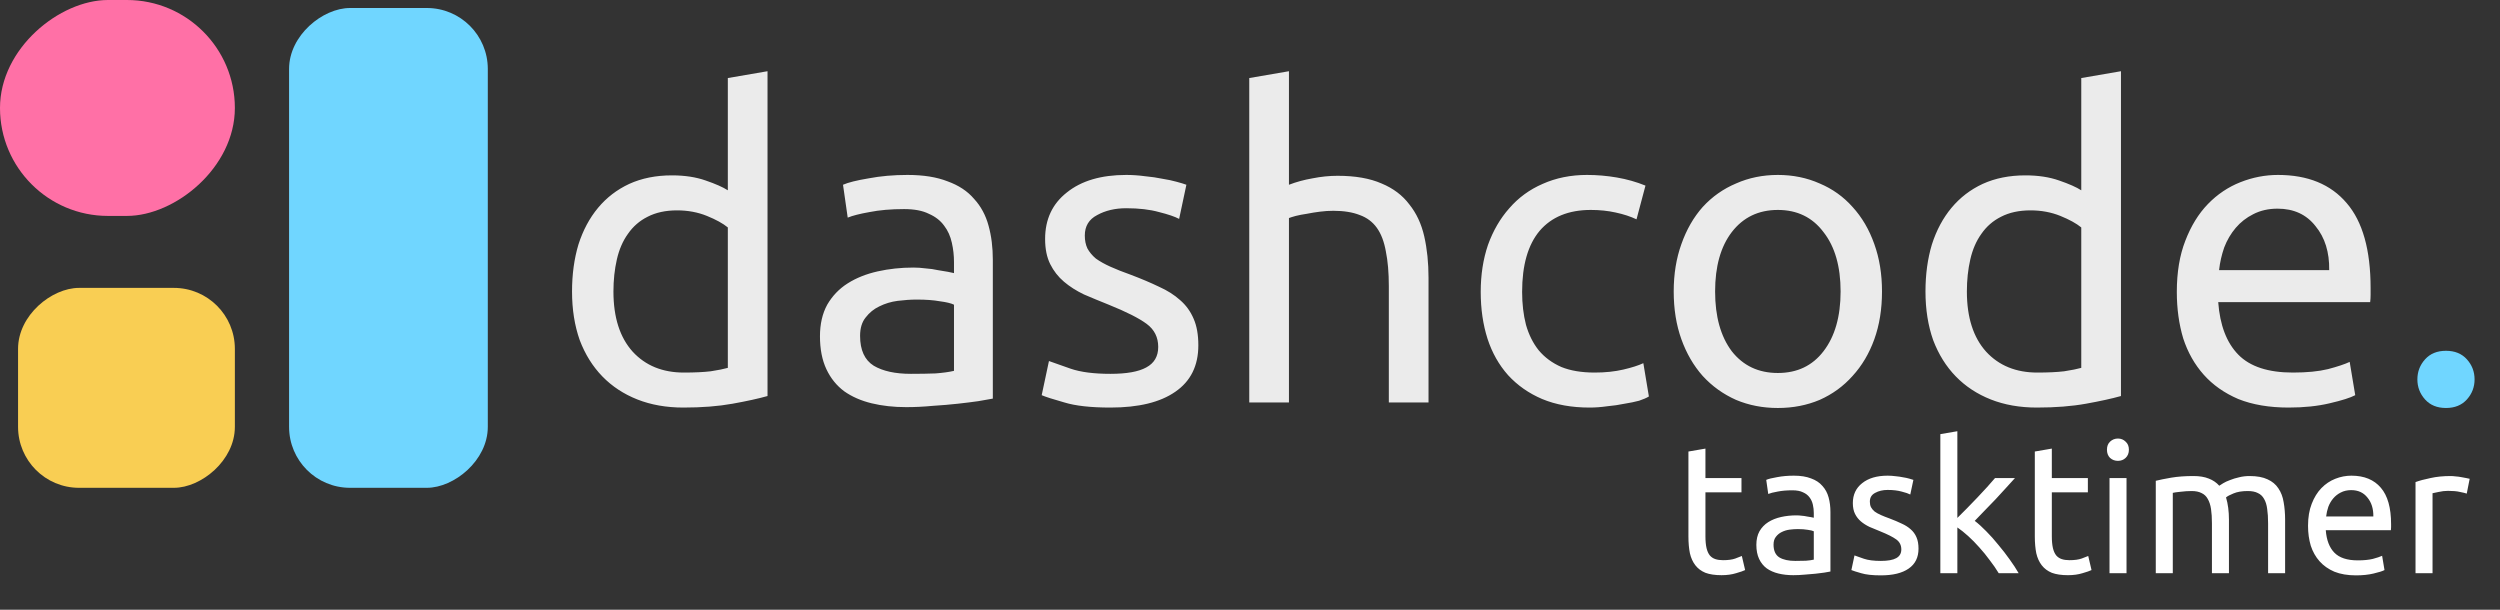 <svg width="205" height="50" viewBox="0 0 205 50" fill="none" xmlns="http://www.w3.org/2000/svg">
<rect x="0" y="0" width="205" height="50" fill="#333333" stroke="none"/>
<rect x="40" y="0.656" width="39.344" height="16.296" rx="5" transform="rotate(90 40 0.656)" fill="#70D6FF"/>
<rect x="19.259" width="17.705" height="19.259" rx="8.852" transform="rotate(90 19.259 0)" fill="#FF70A6"/>
<rect x="19.259" y="23.607" width="16.393" height="17.778" rx="5" transform="rotate(90 19.259 23.607)" fill="#F9CE53"/>
<path d="M59.682 18.65C59.285 18.323 58.714 18.008 57.967 17.705C57.22 17.402 56.404 17.25 55.517 17.25C54.584 17.25 53.779 17.425 53.102 17.775C52.449 18.102 51.912 18.568 51.492 19.175C51.072 19.758 50.769 20.458 50.582 21.275C50.395 22.092 50.302 22.967 50.302 23.9C50.302 26.023 50.827 27.668 51.877 28.835C52.927 29.978 54.327 30.55 56.077 30.55C56.964 30.55 57.699 30.515 58.282 30.445C58.889 30.352 59.355 30.258 59.682 30.165V18.65ZM59.682 6.4L62.937 5.84V32.475C62.19 32.685 61.234 32.895 60.067 33.105C58.9 33.315 57.559 33.42 56.042 33.42C54.642 33.42 53.382 33.198 52.262 32.755C51.142 32.312 50.185 31.682 49.392 30.865C48.599 30.048 47.98 29.057 47.537 27.89C47.117 26.7 46.907 25.37 46.907 23.9C46.907 22.5 47.082 21.217 47.432 20.05C47.805 18.883 48.342 17.88 49.042 17.04C49.742 16.2 50.594 15.547 51.597 15.08C52.624 14.613 53.79 14.38 55.097 14.38C56.147 14.38 57.069 14.52 57.862 14.8C58.679 15.08 59.285 15.348 59.682 15.605V6.4ZM74.692 30.655C75.462 30.655 76.139 30.643 76.722 30.62C77.329 30.573 77.831 30.503 78.227 30.41V24.985C77.994 24.868 77.609 24.775 77.072 24.705C76.559 24.612 75.929 24.565 75.182 24.565C74.692 24.565 74.167 24.6 73.607 24.67C73.071 24.74 72.569 24.892 72.102 25.125C71.659 25.335 71.286 25.638 70.982 26.035C70.679 26.408 70.527 26.91 70.527 27.54C70.527 28.707 70.901 29.523 71.647 29.99C72.394 30.433 73.409 30.655 74.692 30.655ZM74.412 14.345C75.719 14.345 76.816 14.52 77.702 14.87C78.612 15.197 79.336 15.675 79.872 16.305C80.432 16.912 80.829 17.647 81.062 18.51C81.296 19.35 81.412 20.283 81.412 21.31V32.685C81.132 32.732 80.736 32.802 80.222 32.895C79.732 32.965 79.172 33.035 78.542 33.105C77.912 33.175 77.224 33.233 76.477 33.28C75.754 33.35 75.031 33.385 74.307 33.385C73.281 33.385 72.336 33.28 71.472 33.07C70.609 32.86 69.862 32.533 69.232 32.09C68.602 31.623 68.112 31.017 67.762 30.27C67.412 29.523 67.237 28.625 67.237 27.575C67.237 26.572 67.436 25.708 67.832 24.985C68.252 24.262 68.812 23.678 69.512 23.235C70.212 22.792 71.029 22.465 71.962 22.255C72.896 22.045 73.876 21.94 74.902 21.94C75.229 21.94 75.567 21.963 75.917 22.01C76.267 22.033 76.594 22.08 76.897 22.15C77.224 22.197 77.504 22.243 77.737 22.29C77.971 22.337 78.134 22.372 78.227 22.395V21.485C78.227 20.948 78.169 20.423 78.052 19.91C77.936 19.373 77.726 18.907 77.422 18.51C77.119 18.09 76.699 17.763 76.162 17.53C75.649 17.273 74.972 17.145 74.132 17.145C73.059 17.145 72.114 17.227 71.297 17.39C70.504 17.53 69.909 17.682 69.512 17.845L69.127 15.15C69.547 14.963 70.247 14.788 71.227 14.625C72.207 14.438 73.269 14.345 74.412 14.345ZM91.054 30.655C92.384 30.655 93.364 30.48 93.994 30.13C94.647 29.78 94.974 29.22 94.974 28.45C94.974 27.657 94.659 27.027 94.029 26.56C93.399 26.093 92.36 25.568 90.914 24.985C90.214 24.705 89.537 24.425 88.884 24.145C88.254 23.842 87.705 23.492 87.239 23.095C86.772 22.698 86.399 22.22 86.119 21.66C85.839 21.1 85.699 20.412 85.699 19.595C85.699 17.985 86.294 16.713 87.484 15.78C88.674 14.823 90.295 14.345 92.349 14.345C92.862 14.345 93.375 14.38 93.889 14.45C94.402 14.497 94.88 14.567 95.324 14.66C95.767 14.73 96.152 14.812 96.479 14.905C96.829 14.998 97.097 15.08 97.284 15.15L96.689 17.95C96.339 17.763 95.79 17.577 95.044 17.39C94.297 17.18 93.399 17.075 92.349 17.075C91.439 17.075 90.645 17.262 89.969 17.635C89.292 17.985 88.954 18.545 88.954 19.315C88.954 19.712 89.024 20.062 89.164 20.365C89.327 20.668 89.56 20.948 89.864 21.205C90.19 21.438 90.587 21.66 91.054 21.87C91.52 22.08 92.08 22.302 92.734 22.535C93.597 22.862 94.367 23.188 95.044 23.515C95.72 23.818 96.292 24.18 96.759 24.6C97.249 25.02 97.622 25.533 97.879 26.14C98.135 26.723 98.264 27.447 98.264 28.31C98.264 29.99 97.634 31.262 96.374 32.125C95.137 32.988 93.364 33.42 91.054 33.42C89.444 33.42 88.184 33.28 87.274 33C86.364 32.743 85.745 32.545 85.419 32.405L86.014 29.605C86.387 29.745 86.982 29.955 87.799 30.235C88.615 30.515 89.7 30.655 91.054 30.655ZM102.439 33V6.4L105.694 5.84V15.15C106.3 14.917 106.942 14.742 107.619 14.625C108.319 14.485 109.007 14.415 109.684 14.415C111.13 14.415 112.332 14.625 113.289 15.045C114.245 15.442 115.004 16.013 115.564 16.76C116.147 17.483 116.555 18.358 116.789 19.385C117.022 20.412 117.139 21.543 117.139 22.78V33H113.884V23.48C113.884 22.36 113.802 21.403 113.639 20.61C113.499 19.817 113.254 19.175 112.904 18.685C112.554 18.195 112.087 17.845 111.504 17.635C110.92 17.402 110.197 17.285 109.334 17.285C108.984 17.285 108.622 17.308 108.249 17.355C107.875 17.402 107.514 17.46 107.164 17.53C106.837 17.577 106.534 17.635 106.254 17.705C105.997 17.775 105.81 17.833 105.694 17.88V33H102.439ZM130.344 33.42C128.874 33.42 127.579 33.187 126.459 32.72C125.362 32.253 124.429 31.6 123.659 30.76C122.912 29.92 122.352 28.928 121.979 27.785C121.605 26.618 121.419 25.335 121.419 23.935C121.419 22.535 121.617 21.252 122.014 20.085C122.434 18.918 123.017 17.915 123.764 17.075C124.51 16.212 125.42 15.547 126.494 15.08C127.59 14.59 128.804 14.345 130.134 14.345C130.95 14.345 131.767 14.415 132.584 14.555C133.4 14.695 134.182 14.917 134.929 15.22L134.194 17.985C133.704 17.752 133.132 17.565 132.479 17.425C131.849 17.285 131.172 17.215 130.449 17.215C128.629 17.215 127.229 17.787 126.249 18.93C125.292 20.073 124.814 21.742 124.814 23.935C124.814 24.915 124.919 25.813 125.129 26.63C125.362 27.447 125.712 28.147 126.179 28.73C126.669 29.313 127.287 29.768 128.034 30.095C128.78 30.398 129.69 30.55 130.764 30.55C131.627 30.55 132.409 30.468 133.109 30.305C133.809 30.142 134.357 29.967 134.754 29.78L135.209 32.51C135.022 32.627 134.754 32.743 134.404 32.86C134.054 32.953 133.657 33.035 133.214 33.105C132.77 33.198 132.292 33.268 131.779 33.315C131.289 33.385 130.81 33.42 130.344 33.42ZM154.324 23.9C154.324 25.347 154.114 26.653 153.694 27.82C153.274 28.987 152.679 29.99 151.909 30.83C151.162 31.67 150.264 32.323 149.214 32.79C148.164 33.233 147.021 33.455 145.784 33.455C144.547 33.455 143.404 33.233 142.354 32.79C141.304 32.323 140.394 31.67 139.624 30.83C138.877 29.99 138.294 28.987 137.874 27.82C137.454 26.653 137.244 25.347 137.244 23.9C137.244 22.477 137.454 21.182 137.874 20.015C138.294 18.825 138.877 17.81 139.624 16.97C140.394 16.13 141.304 15.488 142.354 15.045C143.404 14.578 144.547 14.345 145.784 14.345C147.021 14.345 148.164 14.578 149.214 15.045C150.264 15.488 151.162 16.13 151.909 16.97C152.679 17.81 153.274 18.825 153.694 20.015C154.114 21.182 154.324 22.477 154.324 23.9ZM150.929 23.9C150.929 21.847 150.462 20.225 149.529 19.035C148.619 17.822 147.371 17.215 145.784 17.215C144.197 17.215 142.937 17.822 142.004 19.035C141.094 20.225 140.639 21.847 140.639 23.9C140.639 25.953 141.094 27.587 142.004 28.8C142.937 29.99 144.197 30.585 145.784 30.585C147.371 30.585 148.619 29.99 149.529 28.8C150.462 27.587 150.929 25.953 150.929 23.9ZM170.664 18.65C170.267 18.323 169.695 18.008 168.949 17.705C168.202 17.402 167.385 17.25 166.499 17.25C165.565 17.25 164.76 17.425 164.084 17.775C163.43 18.102 162.894 18.568 162.474 19.175C162.054 19.758 161.75 20.458 161.564 21.275C161.377 22.092 161.284 22.967 161.284 23.9C161.284 26.023 161.809 27.668 162.859 28.835C163.909 29.978 165.309 30.55 167.059 30.55C167.945 30.55 168.68 30.515 169.264 30.445C169.87 30.352 170.337 30.258 170.664 30.165V18.65ZM170.664 6.4L173.919 5.84V32.475C173.172 32.685 172.215 32.895 171.049 33.105C169.882 33.315 168.54 33.42 167.024 33.42C165.624 33.42 164.364 33.198 163.244 32.755C162.124 32.312 161.167 31.682 160.374 30.865C159.58 30.048 158.962 29.057 158.519 27.89C158.099 26.7 157.889 25.37 157.889 23.9C157.889 22.5 158.064 21.217 158.414 20.05C158.787 18.883 159.324 17.88 160.024 17.04C160.724 16.2 161.575 15.547 162.579 15.08C163.605 14.613 164.772 14.38 166.079 14.38C167.129 14.38 168.05 14.52 168.844 14.8C169.66 15.08 170.267 15.348 170.664 15.605V6.4ZM178.499 23.935C178.499 22.325 178.732 20.925 179.199 19.735C179.666 18.522 180.284 17.518 181.054 16.725C181.824 15.932 182.711 15.337 183.714 14.94C184.717 14.543 185.744 14.345 186.794 14.345C189.244 14.345 191.122 15.115 192.429 16.655C193.736 18.172 194.389 20.493 194.389 23.62C194.389 23.76 194.389 23.947 194.389 24.18C194.389 24.39 194.377 24.588 194.354 24.775H181.894C182.034 26.665 182.582 28.1 183.539 29.08C184.496 30.06 185.989 30.55 188.019 30.55C189.162 30.55 190.119 30.457 190.889 30.27C191.682 30.06 192.277 29.862 192.674 29.675L193.129 32.405C192.732 32.615 192.032 32.837 191.029 33.07C190.049 33.303 188.929 33.42 187.669 33.42C186.082 33.42 184.706 33.187 183.539 32.72C182.396 32.23 181.451 31.565 180.704 30.725C179.957 29.885 179.397 28.893 179.024 27.75C178.674 26.583 178.499 25.312 178.499 23.935ZM190.994 22.15C191.017 20.68 190.644 19.478 189.874 18.545C189.127 17.588 188.089 17.11 186.759 17.11C186.012 17.11 185.347 17.262 184.764 17.565C184.204 17.845 183.726 18.218 183.329 18.685C182.932 19.152 182.617 19.688 182.384 20.295C182.174 20.902 182.034 21.52 181.964 22.15H190.994Z" fill="#EBEBEB"/>
<path d="M202.915 31.11C202.915 31.74 202.705 32.288 202.285 32.755C201.865 33.222 201.293 33.455 200.57 33.455C199.846 33.455 199.275 33.222 198.855 32.755C198.435 32.288 198.225 31.74 198.225 31.11C198.225 30.48 198.435 29.932 198.855 29.465C199.275 28.998 199.846 28.765 200.57 28.765C201.293 28.765 201.865 28.998 202.285 29.465C202.705 29.932 202.915 30.48 202.915 31.11Z" fill="#70D6FF"/>
<path d="M139.846 39.2H142.801V40.37H139.846V43.97C139.846 44.36 139.876 44.685 139.936 44.945C139.996 45.195 140.086 45.395 140.206 45.545C140.326 45.685 140.476 45.785 140.656 45.845C140.836 45.905 141.046 45.935 141.286 45.935C141.706 45.935 142.041 45.89 142.291 45.8C142.551 45.7 142.731 45.63 142.831 45.59L143.101 46.745C142.961 46.815 142.716 46.9 142.366 47C142.016 47.11 141.616 47.165 141.166 47.165C140.636 47.165 140.196 47.1 139.846 46.97C139.506 46.83 139.231 46.625 139.021 46.355C138.811 46.085 138.661 45.755 138.571 45.365C138.491 44.965 138.451 44.505 138.451 43.985V37.025L139.846 36.785V39.2ZM147.216 45.995C147.546 45.995 147.836 45.99 148.086 45.98C148.346 45.96 148.561 45.93 148.731 45.89V43.565C148.631 43.515 148.466 43.475 148.236 43.445C148.016 43.405 147.746 43.385 147.426 43.385C147.216 43.385 146.991 43.4 146.751 43.43C146.521 43.46 146.306 43.525 146.106 43.625C145.916 43.715 145.756 43.845 145.626 44.015C145.496 44.175 145.431 44.39 145.431 44.66C145.431 45.16 145.591 45.51 145.911 45.71C146.231 45.9 146.666 45.995 147.216 45.995ZM147.096 39.005C147.656 39.005 148.126 39.08 148.506 39.23C148.896 39.37 149.206 39.575 149.436 39.845C149.676 40.105 149.846 40.42 149.946 40.79C150.046 41.15 150.096 41.55 150.096 41.99V46.865C149.976 46.885 149.806 46.915 149.586 46.955C149.376 46.985 149.136 47.015 148.866 47.045C148.596 47.075 148.301 47.1 147.981 47.12C147.671 47.15 147.361 47.165 147.051 47.165C146.611 47.165 146.206 47.12 145.836 47.03C145.466 46.94 145.146 46.8 144.876 46.61C144.606 46.41 144.396 46.15 144.246 45.83C144.096 45.51 144.021 45.125 144.021 44.675C144.021 44.245 144.106 43.875 144.276 43.565C144.456 43.255 144.696 43.005 144.996 42.815C145.296 42.625 145.646 42.485 146.046 42.395C146.446 42.305 146.866 42.26 147.306 42.26C147.446 42.26 147.591 42.27 147.741 42.29C147.891 42.3 148.031 42.32 148.161 42.35C148.301 42.37 148.421 42.39 148.521 42.41C148.621 42.43 148.691 42.445 148.731 42.455V42.065C148.731 41.835 148.706 41.61 148.656 41.39C148.606 41.16 148.516 40.96 148.386 40.79C148.256 40.61 148.076 40.47 147.846 40.37C147.626 40.26 147.336 40.205 146.976 40.205C146.516 40.205 146.111 40.24 145.761 40.31C145.421 40.37 145.166 40.435 144.996 40.505L144.831 39.35C145.011 39.27 145.311 39.195 145.731 39.125C146.151 39.045 146.606 39.005 147.096 39.005ZM154.228 45.995C154.798 45.995 155.218 45.92 155.488 45.77C155.768 45.62 155.908 45.38 155.908 45.05C155.908 44.71 155.773 44.44 155.503 44.24C155.233 44.04 154.788 43.815 154.168 43.565C153.868 43.445 153.578 43.325 153.298 43.205C153.028 43.075 152.793 42.925 152.593 42.755C152.393 42.585 152.233 42.38 152.113 42.14C151.993 41.9 151.933 41.605 151.933 41.255C151.933 40.565 152.188 40.02 152.698 39.62C153.208 39.21 153.903 39.005 154.783 39.005C155.003 39.005 155.223 39.02 155.443 39.05C155.663 39.07 155.868 39.1 156.058 39.14C156.248 39.17 156.413 39.205 156.553 39.245C156.703 39.285 156.818 39.32 156.898 39.35L156.643 40.55C156.493 40.47 156.258 40.39 155.938 40.31C155.618 40.22 155.233 40.175 154.783 40.175C154.393 40.175 154.053 40.255 153.763 40.415C153.473 40.565 153.328 40.805 153.328 41.135C153.328 41.305 153.358 41.455 153.418 41.585C153.488 41.715 153.588 41.835 153.718 41.945C153.858 42.045 154.028 42.14 154.228 42.23C154.428 42.32 154.668 42.415 154.948 42.515C155.318 42.655 155.648 42.795 155.938 42.935C156.228 43.065 156.473 43.22 156.673 43.4C156.883 43.58 157.043 43.8 157.153 44.06C157.263 44.31 157.318 44.62 157.318 44.99C157.318 45.71 157.048 46.255 156.508 46.625C155.978 46.995 155.218 47.18 154.228 47.18C153.538 47.18 152.998 47.12 152.608 47C152.218 46.89 151.953 46.805 151.813 46.745L152.068 45.545C152.228 45.605 152.483 45.695 152.833 45.815C153.183 45.935 153.648 45.995 154.228 45.995ZM161.928 42.71C162.228 42.94 162.543 43.225 162.873 43.565C163.213 43.905 163.543 44.275 163.863 44.675C164.193 45.065 164.503 45.465 164.793 45.875C165.083 46.275 165.328 46.65 165.528 47H163.893C163.683 46.65 163.438 46.295 163.158 45.935C162.888 45.565 162.603 45.215 162.303 44.885C162.003 44.545 161.698 44.235 161.388 43.955C161.078 43.675 160.783 43.44 160.503 43.25V47H159.108V35.6L160.503 35.36V42.47C160.743 42.23 161.008 41.965 161.298 41.675C161.588 41.385 161.873 41.09 162.153 40.79C162.433 40.49 162.698 40.205 162.948 39.935C163.198 39.655 163.413 39.41 163.593 39.2H165.228C164.998 39.45 164.748 39.725 164.478 40.025C164.208 40.325 163.928 40.63 163.638 40.94C163.348 41.24 163.053 41.545 162.753 41.855C162.463 42.155 162.188 42.44 161.928 42.71ZM168.25 39.2H171.205V40.37H168.25V43.97C168.25 44.36 168.28 44.685 168.34 44.945C168.4 45.195 168.49 45.395 168.61 45.545C168.73 45.685 168.88 45.785 169.06 45.845C169.24 45.905 169.45 45.935 169.69 45.935C170.11 45.935 170.445 45.89 170.695 45.8C170.955 45.7 171.135 45.63 171.235 45.59L171.505 46.745C171.365 46.815 171.12 46.9 170.77 47C170.42 47.11 170.02 47.165 169.57 47.165C169.04 47.165 168.6 47.1 168.25 46.97C167.91 46.83 167.635 46.625 167.425 46.355C167.215 46.085 167.065 45.755 166.975 45.365C166.895 44.965 166.855 44.505 166.855 43.985V37.025L168.25 36.785V39.2ZM174.375 47H172.98V39.2H174.375V47ZM173.67 37.79C173.42 37.79 173.205 37.71 173.025 37.55C172.855 37.38 172.77 37.155 172.77 36.875C172.77 36.595 172.855 36.375 173.025 36.215C173.205 36.045 173.42 35.96 173.67 35.96C173.92 35.96 174.13 36.045 174.3 36.215C174.48 36.375 174.57 36.595 174.57 36.875C174.57 37.155 174.48 37.38 174.3 37.55C174.13 37.71 173.92 37.79 173.67 37.79ZM176.774 39.425C177.094 39.345 177.514 39.26 178.034 39.17C178.564 39.08 179.174 39.035 179.864 39.035C180.364 39.035 180.784 39.105 181.124 39.245C181.464 39.375 181.749 39.57 181.979 39.83C182.049 39.78 182.159 39.71 182.309 39.62C182.459 39.53 182.644 39.445 182.864 39.365C183.084 39.275 183.329 39.2 183.599 39.14C183.869 39.07 184.159 39.035 184.469 39.035C185.069 39.035 185.559 39.125 185.939 39.305C186.319 39.475 186.614 39.72 186.824 40.04C187.044 40.36 187.189 40.74 187.259 41.18C187.339 41.62 187.379 42.1 187.379 42.62V47H185.984V42.92C185.984 42.46 185.959 42.065 185.909 41.735C185.869 41.405 185.784 41.13 185.654 40.91C185.534 40.69 185.364 40.53 185.144 40.43C184.934 40.32 184.659 40.265 184.319 40.265C183.849 40.265 183.459 40.33 183.149 40.46C182.849 40.58 182.644 40.69 182.534 40.79C182.614 41.05 182.674 41.335 182.714 41.645C182.754 41.955 182.774 42.28 182.774 42.62V47H181.379V42.92C181.379 42.46 181.354 42.065 181.304 41.735C181.254 41.405 181.164 41.13 181.034 40.91C180.914 40.69 180.744 40.53 180.524 40.43C180.314 40.32 180.044 40.265 179.714 40.265C179.574 40.265 179.424 40.27 179.264 40.28C179.104 40.29 178.949 40.305 178.799 40.325C178.659 40.335 178.529 40.35 178.409 40.37C178.289 40.39 178.209 40.405 178.169 40.415V47H176.774V39.425ZM189.259 43.115C189.259 42.425 189.359 41.825 189.559 41.315C189.759 40.795 190.024 40.365 190.354 40.025C190.684 39.685 191.064 39.43 191.494 39.26C191.924 39.09 192.364 39.005 192.814 39.005C193.864 39.005 194.669 39.335 195.229 39.995C195.789 40.645 196.069 41.64 196.069 42.98C196.069 43.04 196.069 43.12 196.069 43.22C196.069 43.31 196.064 43.395 196.054 43.475H190.714C190.774 44.285 191.009 44.9 191.419 45.32C191.829 45.74 192.469 45.95 193.339 45.95C193.829 45.95 194.239 45.91 194.569 45.83C194.909 45.74 195.164 45.655 195.334 45.575L195.529 46.745C195.359 46.835 195.059 46.93 194.629 47.03C194.209 47.13 193.729 47.18 193.189 47.18C192.509 47.18 191.919 47.08 191.419 46.88C190.929 46.67 190.524 46.385 190.204 46.025C189.884 45.665 189.644 45.24 189.484 44.75C189.334 44.25 189.259 43.705 189.259 43.115ZM194.614 42.35C194.624 41.72 194.464 41.205 194.134 40.805C193.814 40.395 193.369 40.19 192.799 40.19C192.479 40.19 192.194 40.255 191.944 40.385C191.704 40.505 191.499 40.665 191.329 40.865C191.159 41.065 191.024 41.295 190.924 41.555C190.834 41.815 190.774 42.08 190.744 42.35H194.614ZM200.953 39.035C201.073 39.035 201.208 39.045 201.358 39.065C201.518 39.075 201.673 39.095 201.823 39.125C201.973 39.145 202.108 39.17 202.228 39.2C202.358 39.22 202.453 39.24 202.513 39.26L202.273 40.475C202.163 40.435 201.978 40.39 201.718 40.34C201.468 40.28 201.143 40.25 200.743 40.25C200.483 40.25 200.223 40.28 199.963 40.34C199.713 40.39 199.548 40.425 199.468 40.445V47H198.073V39.53C198.403 39.41 198.813 39.3 199.303 39.2C199.793 39.09 200.343 39.035 200.953 39.035Z" fill="white"/>
</svg>
